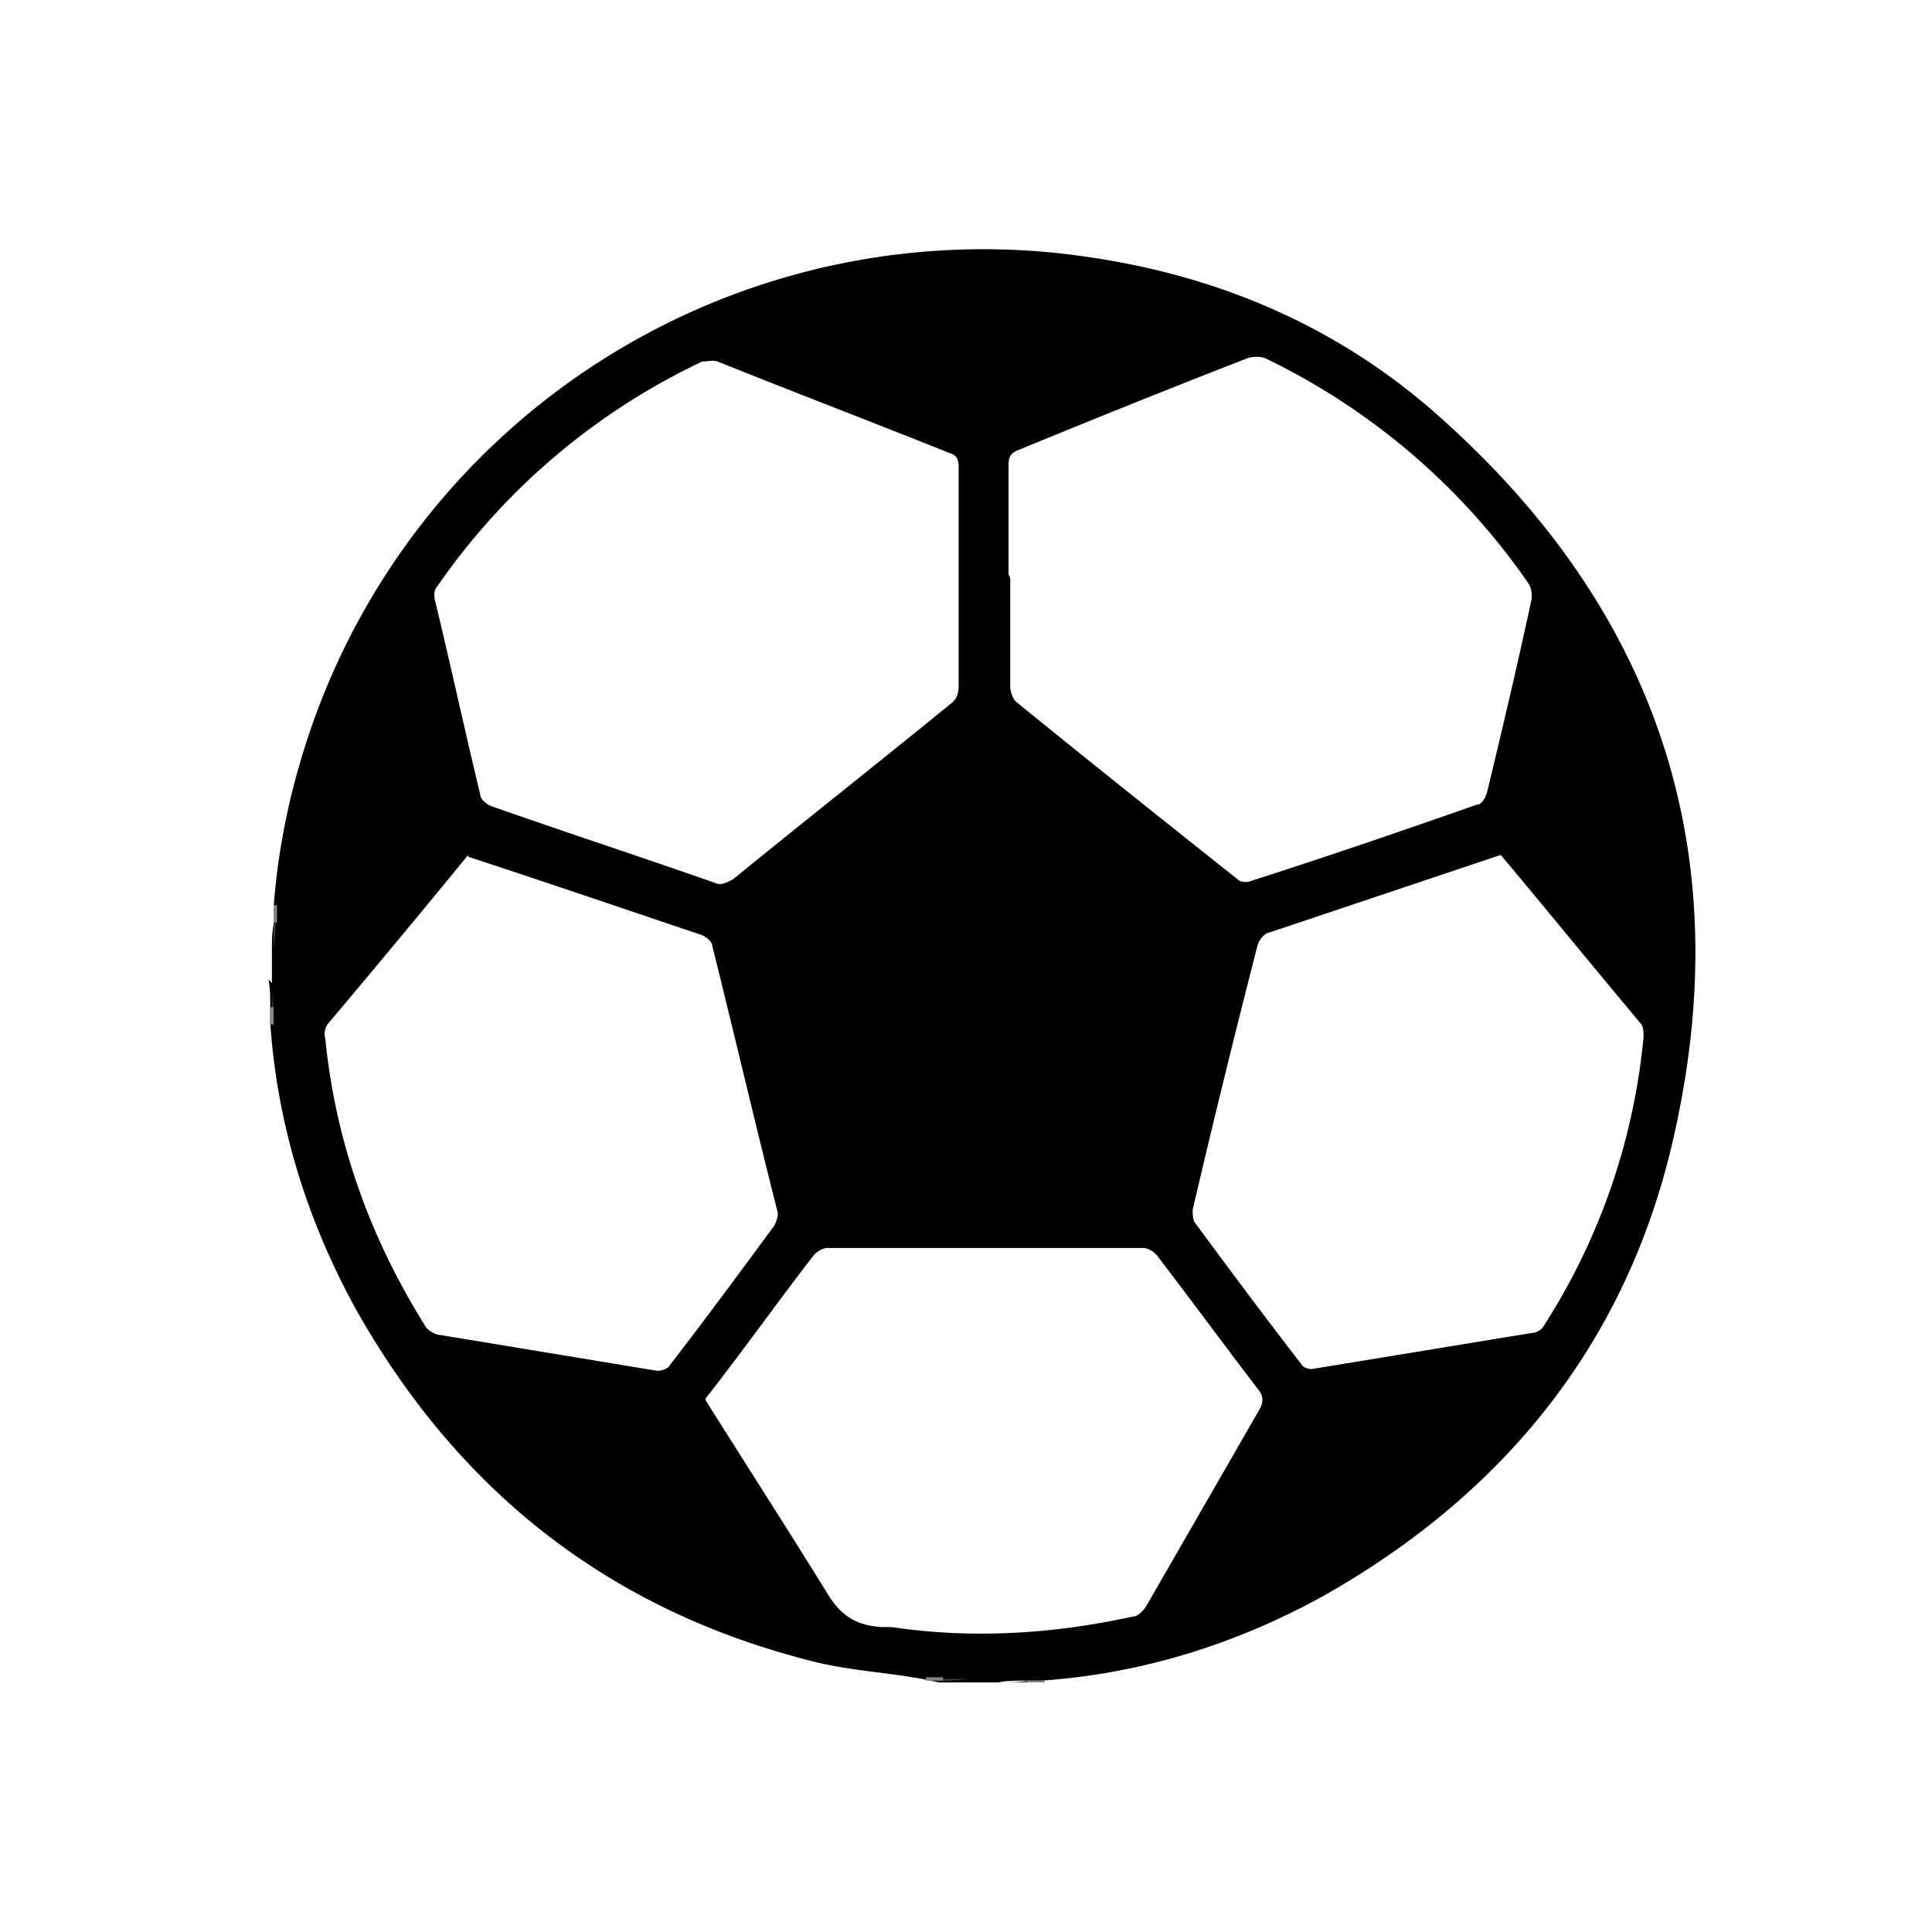 <svg xmlns="http://www.w3.org/2000/svg" width="31" height="31" fill="none" viewBox="0 0 31 31">
  <path fill="#000" d="M4.363 15.773v-.527c0-.14 0-.278.028-.417v-.278c.083-1.11.331-2.167.718-3.194a11.41 11.41 0 0 1 12.233-7.25c2.237.305 4.225 1.166 5.882 2.694 3.424 3.111 4.667 6.972 3.618 11.5-.746 3.25-2.706 5.667-5.606 7.306-1.408.777-2.927 1.25-4.529 1.36h-.276c-.138 0-.276 0-.414.029h-.94s-.165-.028-.275-.056c-.608-.111-1.243-.139-1.85-.306-3.231-.833-5.634-2.75-7.263-5.666-.773-1.417-1.243-2.945-1.353-4.556v-.277c0-.14 0-.278-.028-.417l.055.055Zm11.847-6.5v1.75c0 .084.055.223.11.25 1.16.945 2.348 1.89 3.535 2.834.055.055.166.055.221.027 1.215-.388 2.43-.805 3.618-1.222.083 0 .138-.11.165-.194.249-1.028.497-2.084.718-3.111 0-.084 0-.167-.055-.25a10.853 10.853 0 0 0-4.225-3.611.468.468 0 0 0-.276 0c-1.215.472-2.458.972-3.673 1.472-.138.055-.165.111-.165.25v1.75l.027.055Zm-.828 0V7.496c0-.111-.028-.195-.138-.223-1.243-.5-2.486-.972-3.728-1.472-.083-.028-.166 0-.249 0a10.741 10.741 0 0 0-4.253 3.611c-.055.056-.055.167-.027.25.248 1.028.47 2.056.718 3.084 0 .083.11.166.193.194 1.187.417 2.375.806 3.562 1.222.11.056.194 0 .304-.055 1.16-.945 2.32-1.861 3.48-2.806.11-.083.138-.167.138-.305V9.273Zm-7.87 4.445a230.93 230.93 0 0 1-2.237 2.694c-.056.056-.083.167-.056.25.166 1.667.718 3.195 1.602 4.611.028.056.11.111.193.14 1.188.194 2.348.388 3.535.583.055 0 .166-.028.193-.084.58-.75 1.133-1.5 1.685-2.25a.517.517 0 0 0 .055-.194c-.359-1.417-.69-2.834-1.05-4.278 0-.083-.11-.167-.193-.194-1.242-.417-2.457-.834-3.728-1.25v-.028Zm16.568 0-3.728 1.25c-.055 0-.138.111-.165.166a193.598 193.598 0 0 0-1.05 4.278c0 .056 0 .14.028.195.552.75 1.132 1.527 1.712 2.277.028.056.11.084.166.084l3.562-.584c.055 0 .138-.055.166-.11a10.356 10.356 0 0 0 1.601-4.64c0-.083 0-.166-.055-.222-.745-.889-1.491-1.805-2.237-2.694Zm-12.758 8.75c.663 1.055 1.326 2.083 1.96 3.111.222.361.47.5.857.528h.166c1.298.194 2.596.11 3.866-.167.083 0 .165-.083.22-.167l1.823-3.166c.056-.111.056-.195 0-.278-.552-.722-1.104-1.472-1.657-2.195-.055-.055-.138-.11-.22-.11h-5.054c-.083 0-.166.055-.221.11-.58.75-1.132 1.528-1.74 2.306v.028Z"/>
  <path fill="#434140" d="M4.419 14.8s0 .279-.028.417v-.416h.028Zm-.056.973s0 .278.028.417h-.028v-.417Zm10.77 11.167h.415s-.277.028-.415.028v-.028Zm.939.056s.276 0 .415-.028v.028h-.415Z"/>
  <path fill="#858383" d="M4.419 14.801H4.39v-.278h.055v.278H4.42Zm-.055 1.361h.027v.278h-.055v-.278h.028ZM15.133 26.94v.028h-.276v-.056h.276v.028Zm1.353.056v-.028h.276v.028h-.276Z"/>
</svg>
